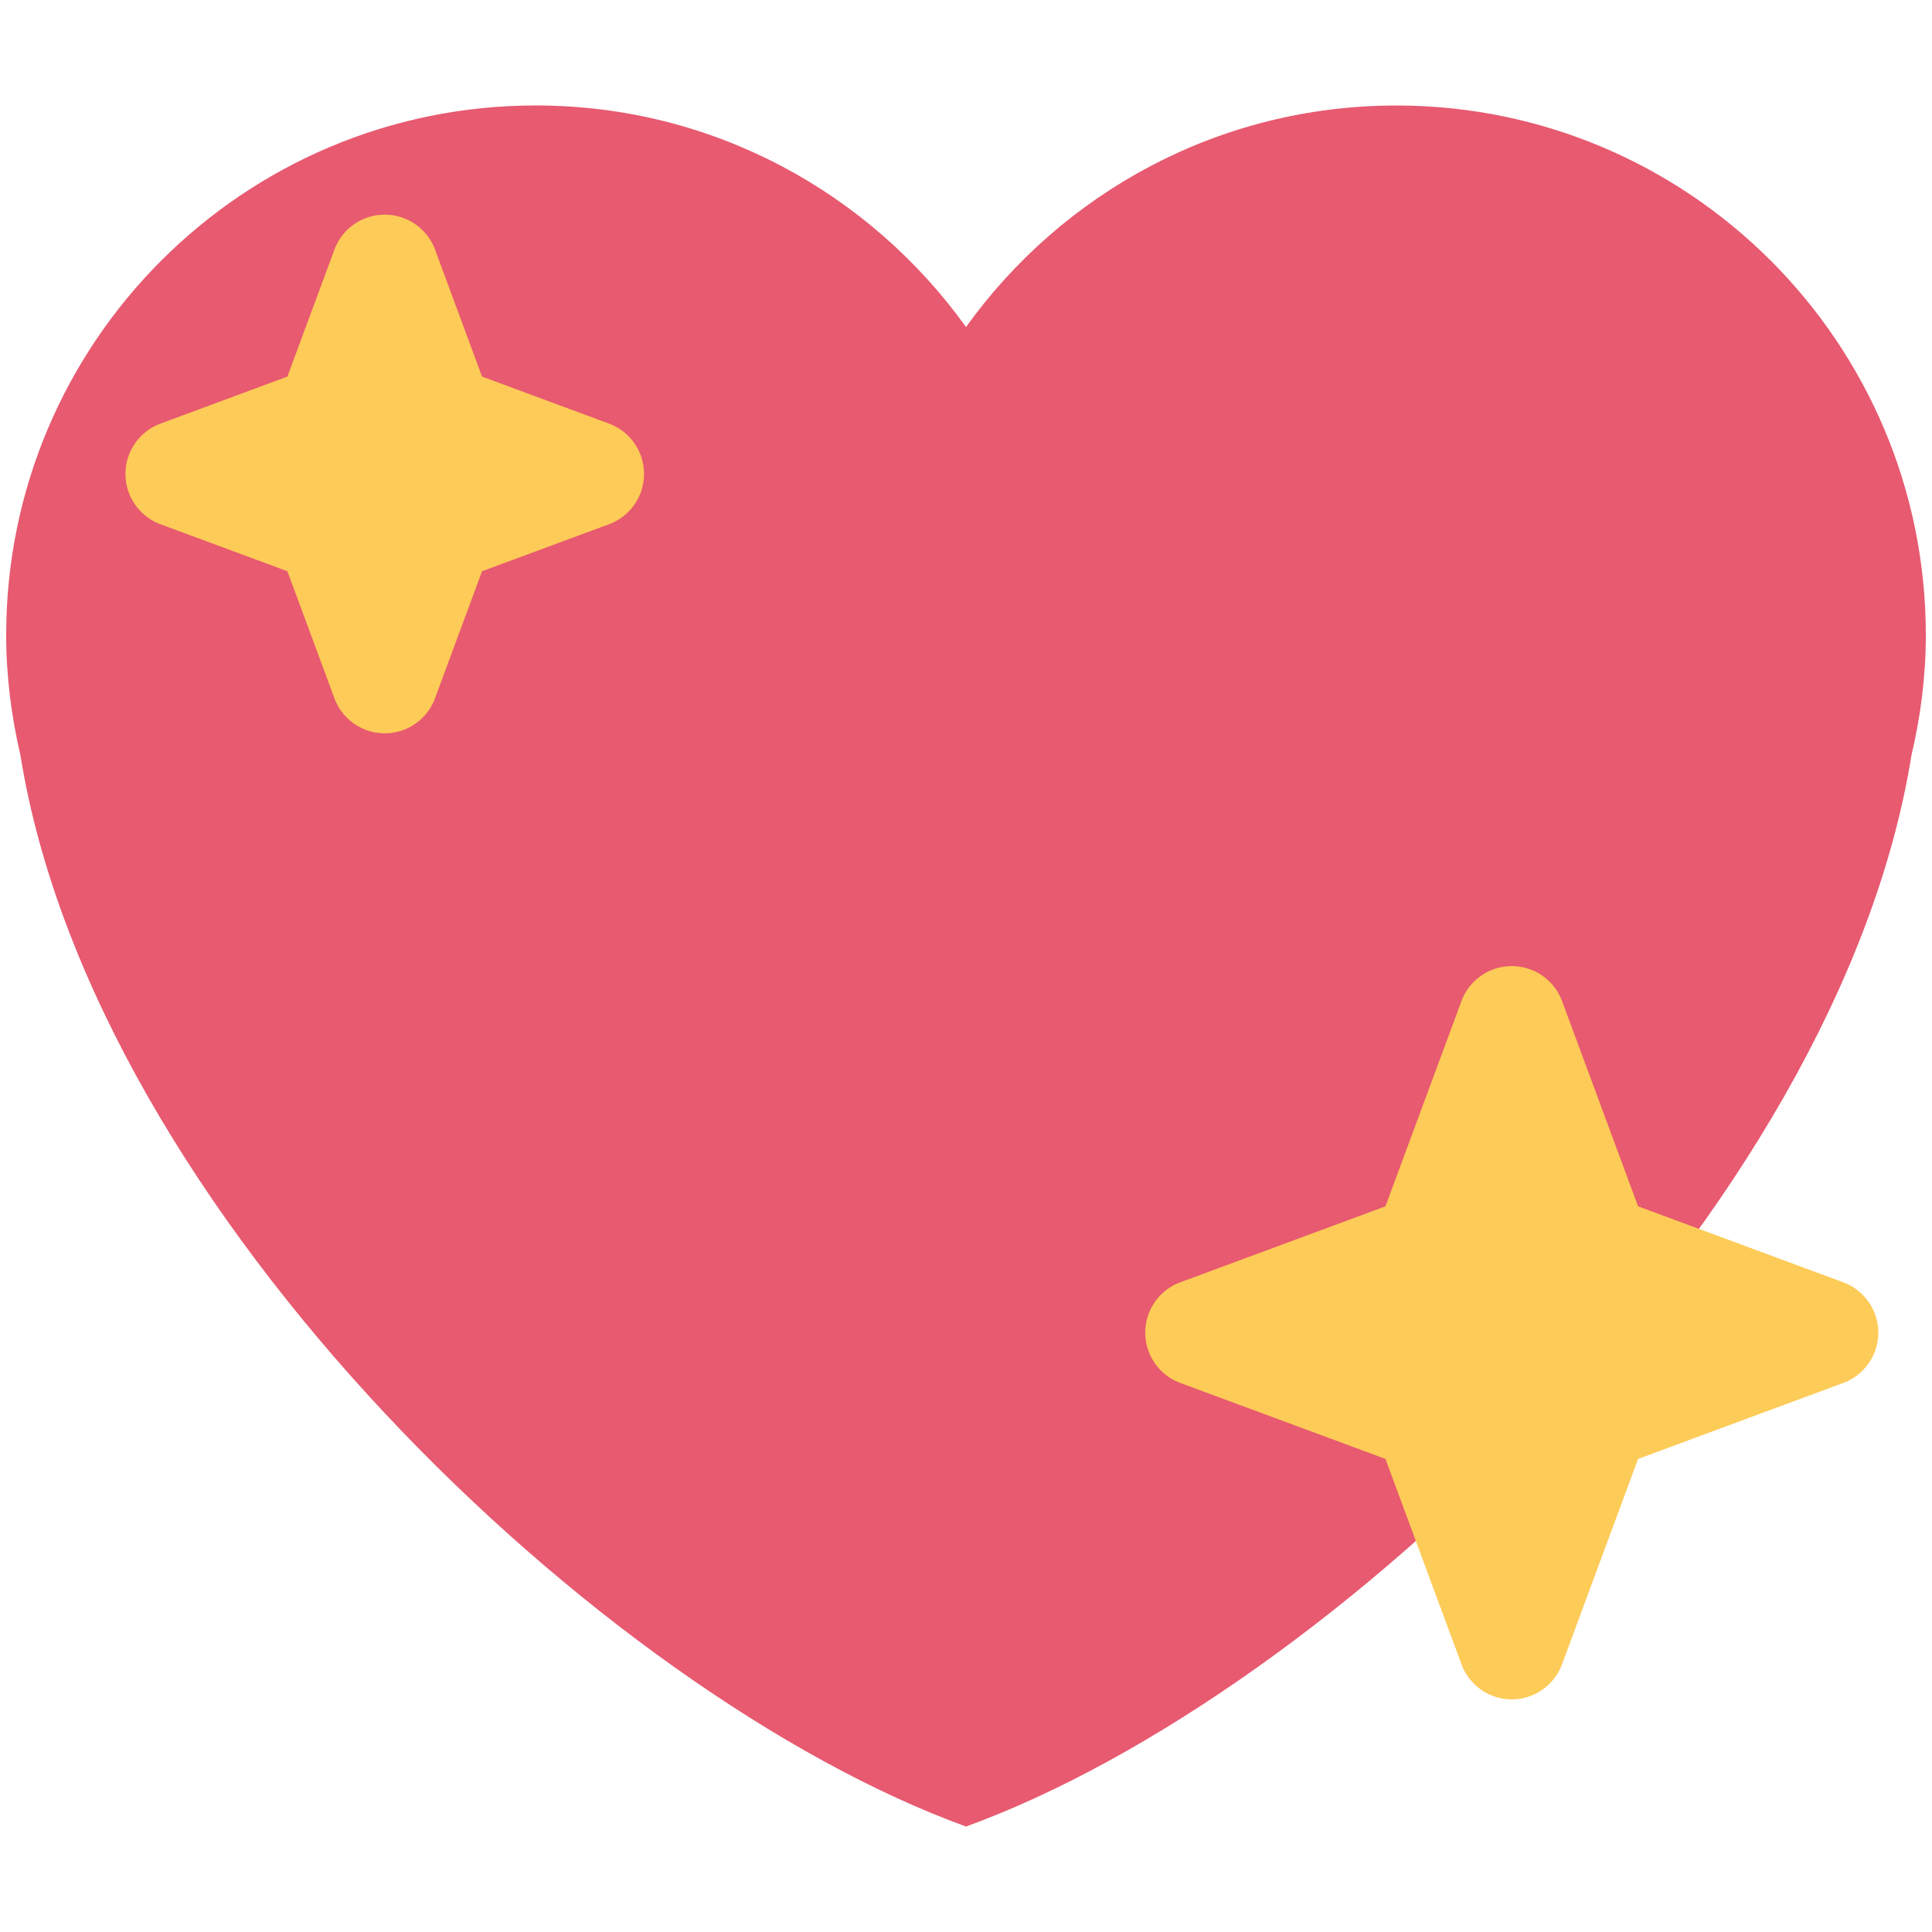 <svg xmlns="http://www.w3.org/2000/svg" viewBox="0 0 45 45"><defs><clipPath id="a"><path d="M0 36h36V0H0v36z"/></clipPath></defs><g clip-path="url(#a)" transform="matrix(1.25 0 0 -1.25 0 45)"><path d="M35.885 24.166c0 5.45-4.418 9.868-9.867 9.868-3.308 0-6.227-1.632-8.018-4.128-1.79 2.496-4.71 4.129-8.017 4.129-5.45 0-9.868-4.418-9.868-9.868 0-.773.098-1.52.266-2.242C1.75 13.413 11.216 4.431 18 1.965c6.783 2.466 16.249 11.448 17.617 19.96.17.721.268 1.47.268 2.241" fill="#e75a70"/><path d="M34.347 12.106l-3.824 1.416-1.416 3.824a1 1 0 0 1-1.875 0l-1.416-3.824-3.824-1.416a1 1 0 0 1 0-1.875l3.824-1.416 1.416-3.824a.998.998 0 0 1 1.875 0l1.416 3.824 3.824 1.416a1 1 0 0 1 0 1.875M11.347 28.107l-2.365.876-.875 2.364a1 1 0 0 1-1.876 0l-.876-2.364-2.364-.876a1 1 0 0 1 0-1.876l2.364-.875.876-2.365a.999.999 0 0 1 1.876 0l.875 2.365 2.365.875a1 1 0 0 1 0 1.876" fill="#fdcb58"/></g></svg>